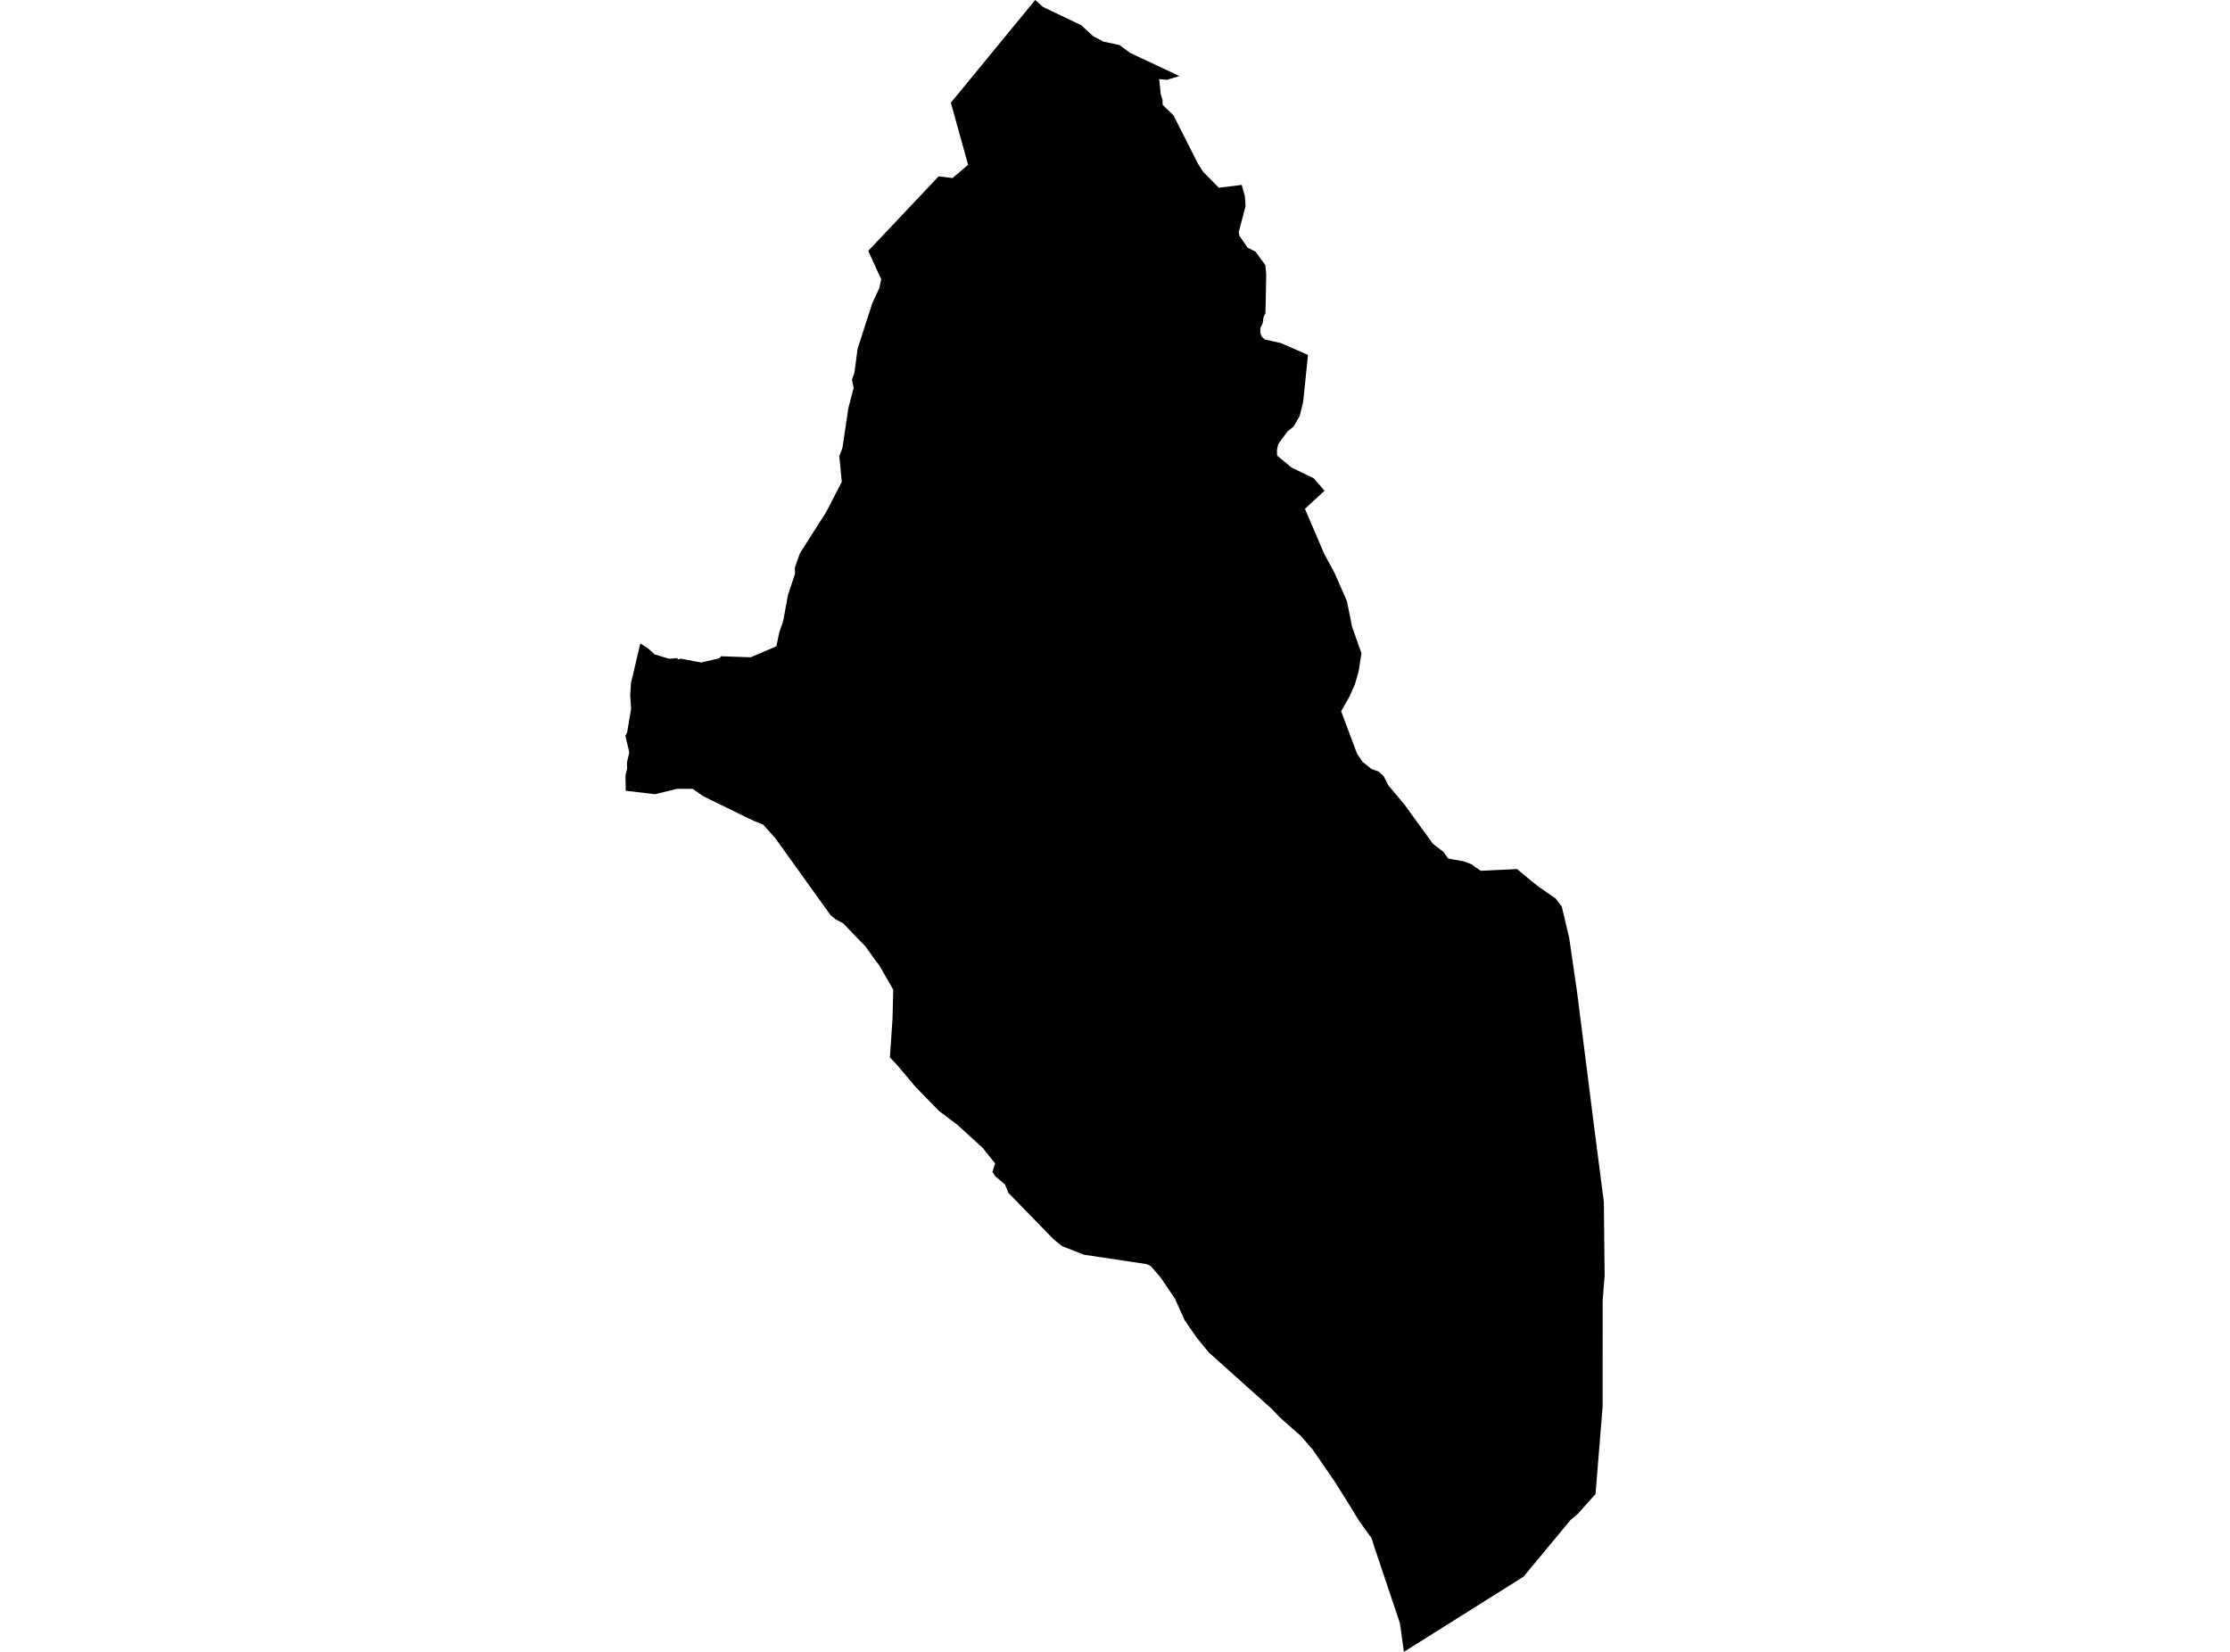 <?xml version='1.0'?>
<svg  baseProfile = 'tiny' width = '540' height = '400' stroke-linecap = 'round' stroke-linejoin = 'round' version='1.1' xmlns='http://www.w3.org/2000/svg'>
<path id='4923401001' title='4923401001'  d='M 285.592 18.411 282.531 19.345 280.702 19.138 281.069 22.75 281.505 24.204 281.536 25.383 284.145 27.908 285.775 31.122 290.145 39.738 291.369 41.628 295.149 45.462 300.689 44.773 301.455 47.528 301.615 49.901 299.947 56.244 300.016 56.558 300.139 57.124 302.105 59.963 302.671 60.246 304.018 60.92 305.166 62.496 306.421 64.21 306.62 66.552 306.436 75.849 305.977 76.775 305.725 78.382 305.204 79.408 305.174 80.548 305.526 81.52 306.329 82.216 310.186 83.081 316.736 85.95 315.566 97.299 314.724 100.719 314.127 101.768 313.277 103.268 311.785 104.454 309.536 107.522 309.214 108.961 309.26 110.331 312.78 113.231 315.627 114.601 318.121 115.81 320.738 118.832 315.994 123.209 320.67 134.129 321.481 135.621 323.202 138.812 324.565 141.927 326.164 145.569 326.623 147.857 327.411 151.76 329.676 158.18 328.995 162.573 328.108 165.664 326.738 168.763 324.756 172.215 325.345 173.776 328.628 182.56 329.982 184.512 332.148 186.241 333.755 186.785 335.018 187.886 336.227 190.228 340.16 194.904 342.295 197.857 346.955 204.293 349.549 206.298 350.269 207.308 350.667 207.867 351.577 208.066 354.447 208.571 356.352 209.298 357.446 210.116 358.571 210.859 360.393 210.774 367.364 210.445 370.723 213.246 372.514 214.662 376.723 217.6 378.176 219.483 379.982 227.089 381.926 240.496 385.997 272.635 388.377 291.07 388.568 308.953 388.086 314.899 388.079 340.634 386.357 361.785 382.079 366.567 380.365 368.021 380.304 368.082 368.917 381.803 339.953 400 339.004 393.09 332.722 374.357 332.148 372.513 329.003 368.113 326.11 363.376 323.187 358.739 317.731 350.819 317.402 350.505 314.984 347.674 313.882 346.732 309.849 343.167 307.944 341.139 292.754 327.541 289.685 323.791 286.839 319.636 284.513 314.463 281.054 309.351 278.674 306.589 277.618 306.099 262.497 303.834 257.171 301.745 255.181 300.145 244.2 288.866 243.336 286.807 241.032 284.856 240.321 283.77 240.979 281.734 237.91 277.908 231.773 272.322 227.358 269.001 221.703 263.208 217.127 257.767 215.489 256.061 216.124 246.755 216.3 239.646 212.987 233.877 211.831 232.346 209.528 229.125 207.454 227.005 204.171 223.577 202.358 222.62 201.126 221.618 187.749 202.984 184.796 199.679 182.431 198.737 170.31 192.815 167.754 191.032 164.02 191.009 158.602 192.317 151.531 191.483 151.455 187.802 151.86 186.065 151.814 184.627 152.396 182.201 151.432 178.191 151.86 177.357 152.824 171.656 152.603 168.373 152.801 165.366 155.051 155.816 156.903 157.002 158.571 158.479 162.015 159.519 164.119 159.359 164.066 159.718 164.869 159.496 169.767 160.43 174.121 159.42 174.664 158.915 181.781 159.16 188.002 156.497 188.714 153.084 189.64 150.413 190.818 144.054 192.517 138.95 192.471 137.45 193.703 133.961 200.062 123.99 203.842 116.674 203.238 110.43 203.995 108.517 205.426 98.852 206.712 93.924 206.299 91.881 206.895 90.297 207.668 84.443 211.211 73.477 212.918 69.773 213.408 67.608 212.857 66.483 210.247 60.751 227.296 42.7 230.656 43.121 234.428 39.914 230.25 24.87 250.674 0 252.472 1.607 252.74 1.768 261.801 6.099 264.708 8.747 267.18 10.078 271.106 10.912 273.631 12.795 285.592 18.411 Z' />
</svg>